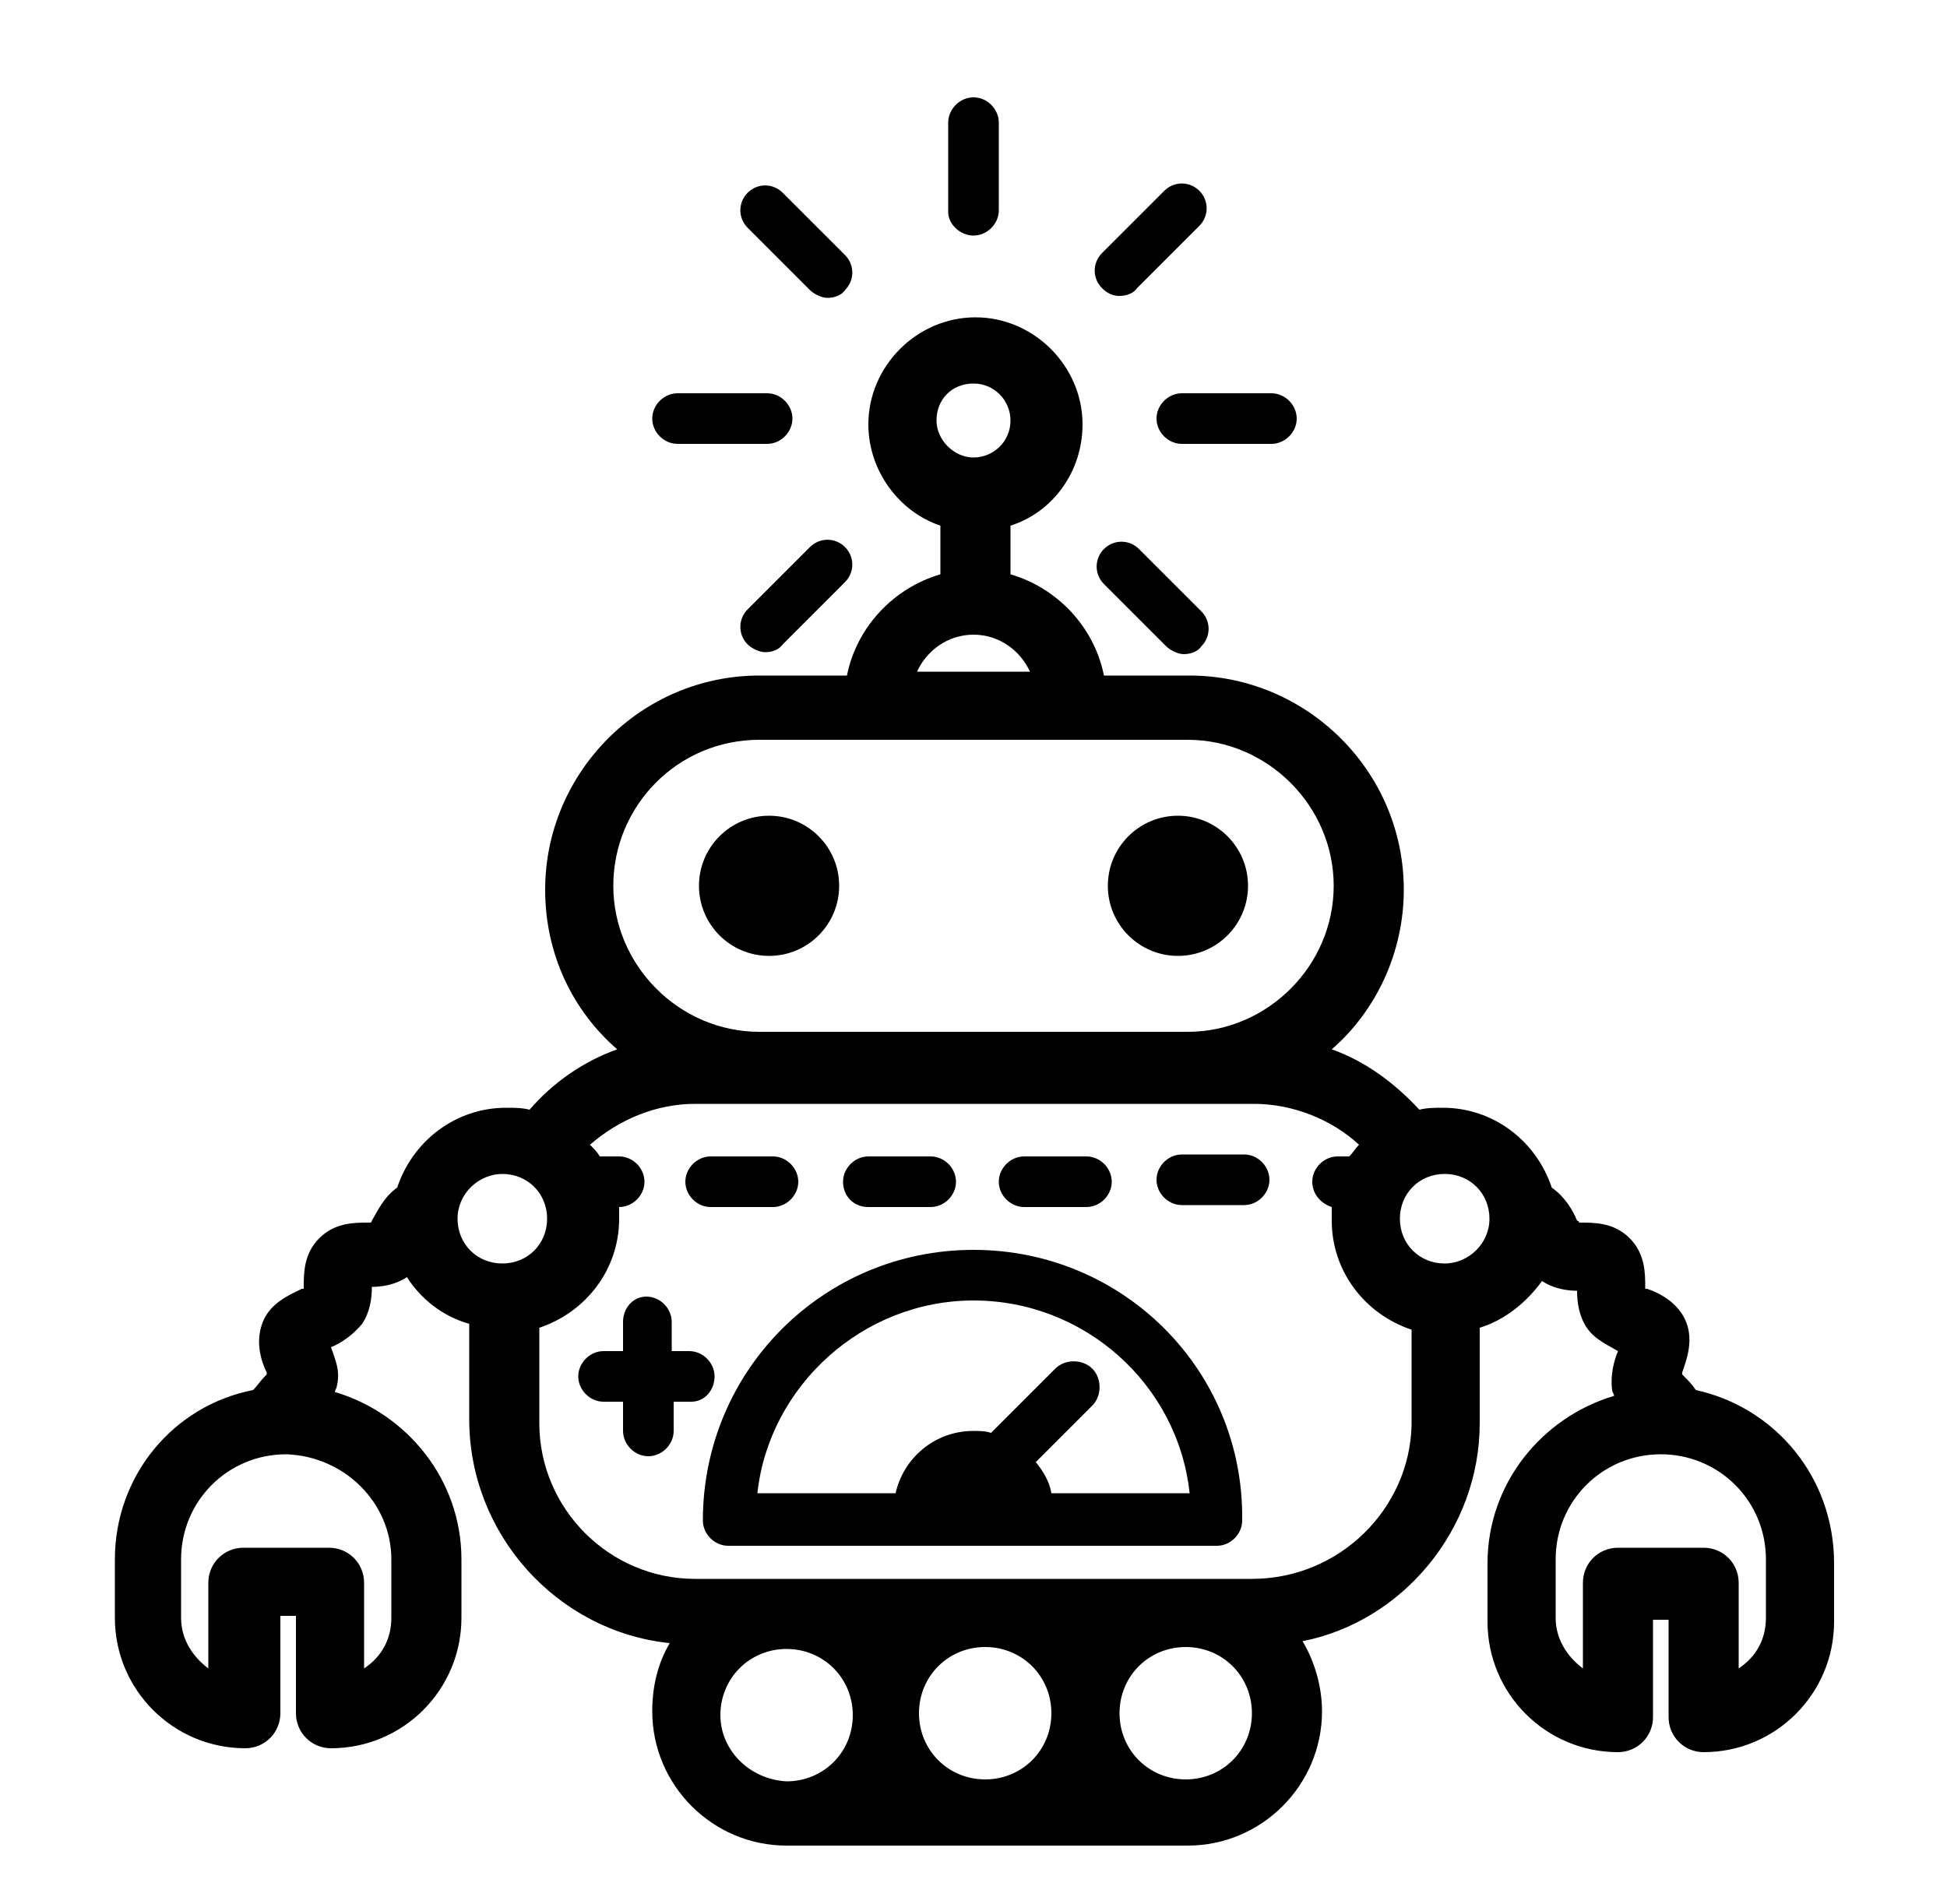 <?xml version="1.0" encoding="utf-8"?>
<!-- Generator: Adobe Illustrator 24.0.0, SVG Export Plug-In . SVG Version: 6.00 Build 0)  -->
<svg version="1.1" id="Layer_1" xmlns="http://www.w3.org/2000/svg" xmlns:xlink="http://www.w3.org/1999/xlink" x="0px" y="0px"
	 viewBox="0 0 100 97.8" style="enable-background:new 0 0 100 97.8;" xml:space="preserve">
<g>
	<path d="M36.7,70.7c0-0.7-0.6-1.3-1.3-1.3h-0.9v-1.5c0-0.7-0.6-1.3-1.3-1.3S32,67.2,32,67.9v1.5h-1c-0.7,0-1.3,0.6-1.3,1.3
		S30.3,72,31,72h1v1.5c0,0.7,0.6,1.3,1.3,1.3s1.3-0.6,1.3-1.3V72h0.9C36.2,72,36.7,71.4,36.7,70.7z"/>
	<path d="M59.4,21.5c0,0.7,0.6,1.3,1.3,1.3h4.6c0.7,0,1.3-0.6,1.3-1.3s-0.6-1.3-1.3-1.3h-4.6C60,20.2,59.4,20.8,59.4,21.5z"/>
	<path d="M34.8,22.8h4.6c0.7,0,1.3-0.6,1.3-1.3s-0.6-1.3-1.3-1.3h-4.6c-0.7,0-1.3,0.6-1.3,1.3C33.5,22.2,34.1,22.8,34.8,22.8z"/>
	<path d="M57.5,15.2c0.3,0,0.7-0.1,0.9-0.4l3.2-3.2c0.5-0.5,0.5-1.3,0-1.8c-0.5-0.5-1.3-0.5-1.8,0l-3.2,3.2c-0.5,0.5-0.5,1.3,0,1.8
		C56.9,15.1,57.2,15.2,57.5,15.2z"/>
	<path d="M41.6,28.1l-3.2,3.2c-0.5,0.5-0.5,1.3,0,1.8c0.2,0.2,0.6,0.4,0.9,0.4s0.7-0.1,0.9-0.4l3.2-3.2c0.5-0.5,0.5-1.3,0-1.8
		C42.9,27.6,42.1,27.6,41.6,28.1z"/>
	<path d="M41.6,14.9c0.2,0.2,0.6,0.4,0.9,0.4s0.7-0.1,0.9-0.4c0.5-0.5,0.5-1.3,0-1.8l-3.2-3.2c-0.5-0.5-1.3-0.5-1.8,0
		c-0.5,0.5-0.5,1.3,0,1.8L41.6,14.9z"/>
	<path d="M59.9,33.2c0.2,0.2,0.6,0.4,0.9,0.4s0.7-0.1,0.9-0.4c0.5-0.5,0.5-1.3,0-1.8l-3.2-3.2c-0.5-0.5-1.3-0.5-1.8,0
		c-0.5,0.5-0.5,1.3,0,1.8L59.9,33.2z"/>
	<path d="M50,12.1c0.7,0,1.3-0.6,1.3-1.3V6.3C51.3,5.6,50.7,5,50,5s-1.3,0.6-1.3,1.3v4.6C48.7,11.5,49.3,12.1,50,12.1z"/>
	<path d="M50,64.2c-7.7,0-13.9,6.2-13.9,13.9c0,0,0,0,0,0s0,0,0,0c0,0.7,0.6,1.3,1.3,1.3h25.1c0.7,0,1.3-0.6,1.3-1.3c0,0,0,0,0,0
		s0,0,0,0C63.9,70.4,57.7,64.2,50,64.2z M50,66.8c5.7,0,10.5,4.3,11.1,9.9H54c-0.1-0.6-0.4-1.1-0.8-1.6l2.9-2.9
		c0.5-0.5,0.5-1.4,0-1.9s-1.4-0.5-1.9,0l-3.3,3.3c-0.3-0.1-0.6-0.1-0.9-0.1c-2,0-3.6,1.4-4,3.2h-7.1C39.5,71.2,44.3,66.8,50,66.8z"
		/>
	<path d="M87.1,71.4c-0.2-0.3-0.4-0.5-0.6-0.7c0,0-0.1-0.1-0.1-0.1c0,0,0-0.1,0-0.1c0.2-0.6,0.6-1.6,0.2-2.6c-0.4-1-1.4-1.5-2-1.7
		c0,0-0.1,0-0.1,0c0,0,0-0.1,0-0.1c0-0.7,0-1.7-0.8-2.5c-0.8-0.8-1.8-0.8-2.5-0.8c0,0-0.1,0-0.1,0c0,0,0-0.1-0.1-0.1
		c-0.2-0.5-0.6-1.2-1.3-1.7c-0.8-2.4-3-4.1-5.6-4.1c-0.4,0-0.8,0-1.2,0.1c-1.3-1.4-2.8-2.5-4.5-3.1c2.3-2,3.7-5,3.7-8.2
		c0-6.1-5-11-11-11h-4.4c-0.5-2.5-2.4-4.5-4.8-5.2v-2.5c2.2-0.7,3.7-2.8,3.7-5.2c0-3-2.5-5.5-5.5-5.5s-5.5,2.5-5.5,5.5
		c0,2.4,1.6,4.5,3.7,5.2v2.5c-2.4,0.7-4.3,2.7-4.8,5.2H39c-6.1,0-11,5-11,11c0,3.3,1.4,6.2,3.7,8.2c-1.7,0.6-3.3,1.7-4.5,3.1
		c-0.4-0.1-0.8-0.1-1.2-0.1c-2.6,0-4.8,1.7-5.6,4.1c-0.7,0.5-1,1.2-1.3,1.7c0,0,0,0.1-0.1,0.1c0,0-0.1,0-0.1,0c-0.7,0-1.7,0-2.5,0.8
		c-0.8,0.8-0.8,1.8-0.8,2.5c0,0,0,0.1,0,0.1c0,0-0.1,0-0.1,0c-0.6,0.3-1.6,0.7-2,1.7c-0.4,1-0.1,2,0.2,2.6c0,0,0,0.1,0,0.1
		c0,0-0.1,0.1-0.1,0.1c-0.2,0.2-0.4,0.5-0.6,0.7c-4.1,0.8-7.1,4.4-7.1,8.7v3c0,3.7,3,6.7,6.7,6.7c1,0,1.8-0.8,1.8-1.8v-5h0.8v5
		c0,1,0.8,1.8,1.8,1.8c3.7,0,6.7-3,6.7-6.7v-3c0-4.1-2.8-7.5-6.5-8.6c0-0.1,0.1-0.2,0.1-0.3c0.2-0.8-0.1-1.4-0.3-2
		c0.5-0.2,1.1-0.6,1.6-1.2c0.4-0.6,0.5-1.3,0.5-1.9c0.5,0,1.2-0.1,1.8-0.5c0.7,1.1,1.8,2,3.2,2.4v4.9c0,5.9,4.5,10.9,10.3,11.5
		c-0.6,1-0.9,2.2-0.9,3.5c0,3.8,3.1,6.9,6.9,6.9h20.6c3.8,0,6.9-3.1,6.9-6.9c0-1.3-0.4-2.6-1-3.6C72,83.3,76,78.6,76,73.1v-4.9
		c1.3-0.4,2.4-1.3,3.2-2.4c0.6,0.4,1.3,0.5,1.8,0.5c0,0.6,0.1,1.3,0.5,1.9c0.4,0.6,1.1,0.9,1.6,1.2c-0.2,0.5-0.4,1.2-0.3,2
		c0,0.1,0.1,0.2,0.1,0.3c-3.7,1.1-6.5,4.5-6.5,8.6v3c0,3.7,3,6.7,6.7,6.7c1,0,1.8-0.8,1.8-1.8v-5h0.8v5c0,1,0.8,1.8,1.8,1.8
		c3.7,0,6.7-3,6.7-6.7v-3C94.2,75.9,91.2,72.3,87.1,71.4z M20.1,80.1v3c0,1.1-0.5,2-1.4,2.6v-4.4c0-1-0.8-1.8-1.8-1.8h-4.4
		c-1,0-1.8,0.8-1.8,1.8v4.4c-0.8-0.6-1.4-1.5-1.4-2.6v-3c0-3,2.4-5.4,5.4-5.4C17.7,74.8,20.1,77.2,20.1,80.1z M50,19.7
		c1.1,0,1.9,0.9,1.9,1.9c0,1.1-0.9,1.9-1.9,1.9s-1.9-0.9-1.9-1.9C48.1,20.5,48.9,19.7,50,19.7z M50,32.6c1.3,0,2.4,0.8,2.9,1.9h-5.8
		C47.6,33.4,48.7,32.6,50,32.6z M39,38H61c4.1,0,7.5,3.4,7.5,7.5c0,4.1-3.4,7.5-7.5,7.5H39c-4.1,0-7.5-3.4-7.5-7.5
		C31.5,41.4,34.8,38,39,38z M25.8,60.3c1.3,0,2.3,1,2.3,2.3s-1,2.3-2.3,2.3s-2.3-1-2.3-2.3C23.5,61.3,24.6,60.3,25.8,60.3z
		 M50.6,91.4c-1.9,0-3.4-1.5-3.4-3.4c0-1.9,1.5-3.4,3.4-3.4c1.9,0,3.4,1.5,3.4,3.4C54,89.9,52.5,91.4,50.6,91.4z M37,88.1
		c0-1.9,1.5-3.4,3.4-3.4c1.9,0,3.4,1.5,3.4,3.4c0,1.9-1.5,3.4-3.4,3.4C38.5,91.4,37,89.9,37,88.1z M60.9,91.4
		c-1.9,0-3.4-1.5-3.4-3.4c0-1.9,1.5-3.4,3.4-3.4c1.9,0,3.4,1.5,3.4,3.4C64.3,89.9,62.8,91.4,60.9,91.4z M64.3,81.1H35.7
		c-4.4,0-8-3.6-8-8v-4.9c2.4-0.8,4.1-3,4.1-5.6c0-0.2,0-0.4,0-0.6h0c0.7,0,1.3-0.6,1.3-1.3s-0.6-1.3-1.3-1.3h-1
		c-0.1-0.2-0.3-0.4-0.5-0.6c1.5-1.3,3.4-2.1,5.4-2.1h28.7c2,0,4,0.8,5.4,2.1c-0.2,0.2-0.3,0.4-0.5,0.6h-0.6c-0.7,0-1.3,0.6-1.3,1.3
		c0,0.6,0.4,1.1,1,1.3c0,0.2,0,0.4,0,0.7c0,2.6,1.7,4.8,4.1,5.6v4.9C72.4,77.5,68.8,81.1,64.3,81.1z M74.2,64.9
		c-1.3,0-2.3-1-2.3-2.3s1-2.3,2.3-2.3c1.3,0,2.3,1,2.3,2.3S75.4,64.9,74.2,64.9z M90.7,83.1c0,1.1-0.5,2-1.4,2.6v-4.4
		c0-1-0.8-1.8-1.8-1.8h-4.4c-1,0-1.8,0.8-1.8,1.8v4.4c-0.8-0.6-1.4-1.5-1.4-2.6v-3c0-3,2.4-5.4,5.4-5.4c3,0,5.4,2.4,5.4,5.4
		C90.7,80.2,90.7,83.1,90.7,83.1z"/>
	<path d="M44.6,62h3.2c0.7,0,1.3-0.6,1.3-1.3s-0.6-1.3-1.3-1.3h-3.2c-0.7,0-1.3,0.6-1.3,1.3S43.8,62,44.6,62z"/>
	<path d="M52.6,62h3.2c0.7,0,1.3-0.6,1.3-1.3s-0.6-1.3-1.3-1.3h-3.2c-0.7,0-1.3,0.6-1.3,1.3S51.9,62,52.6,62z"/>
	<path d="M36.5,62h3.2c0.7,0,1.3-0.6,1.3-1.3s-0.6-1.3-1.3-1.3h-3.2c-0.7,0-1.3,0.6-1.3,1.3S35.8,62,36.5,62z"/>
	<path d="M63.9,59.3h-3.2c-0.7,0-1.3,0.6-1.3,1.3s0.6,1.3,1.3,1.3h3.2c0.7,0,1.3-0.6,1.3-1.3S64.6,59.3,63.9,59.3z"/>
	<circle cx="39.5" cy="45.5" r="3.6"/>
	<circle cx="60.5" cy="45.5" r="3.6"/>
</g>
</svg>
